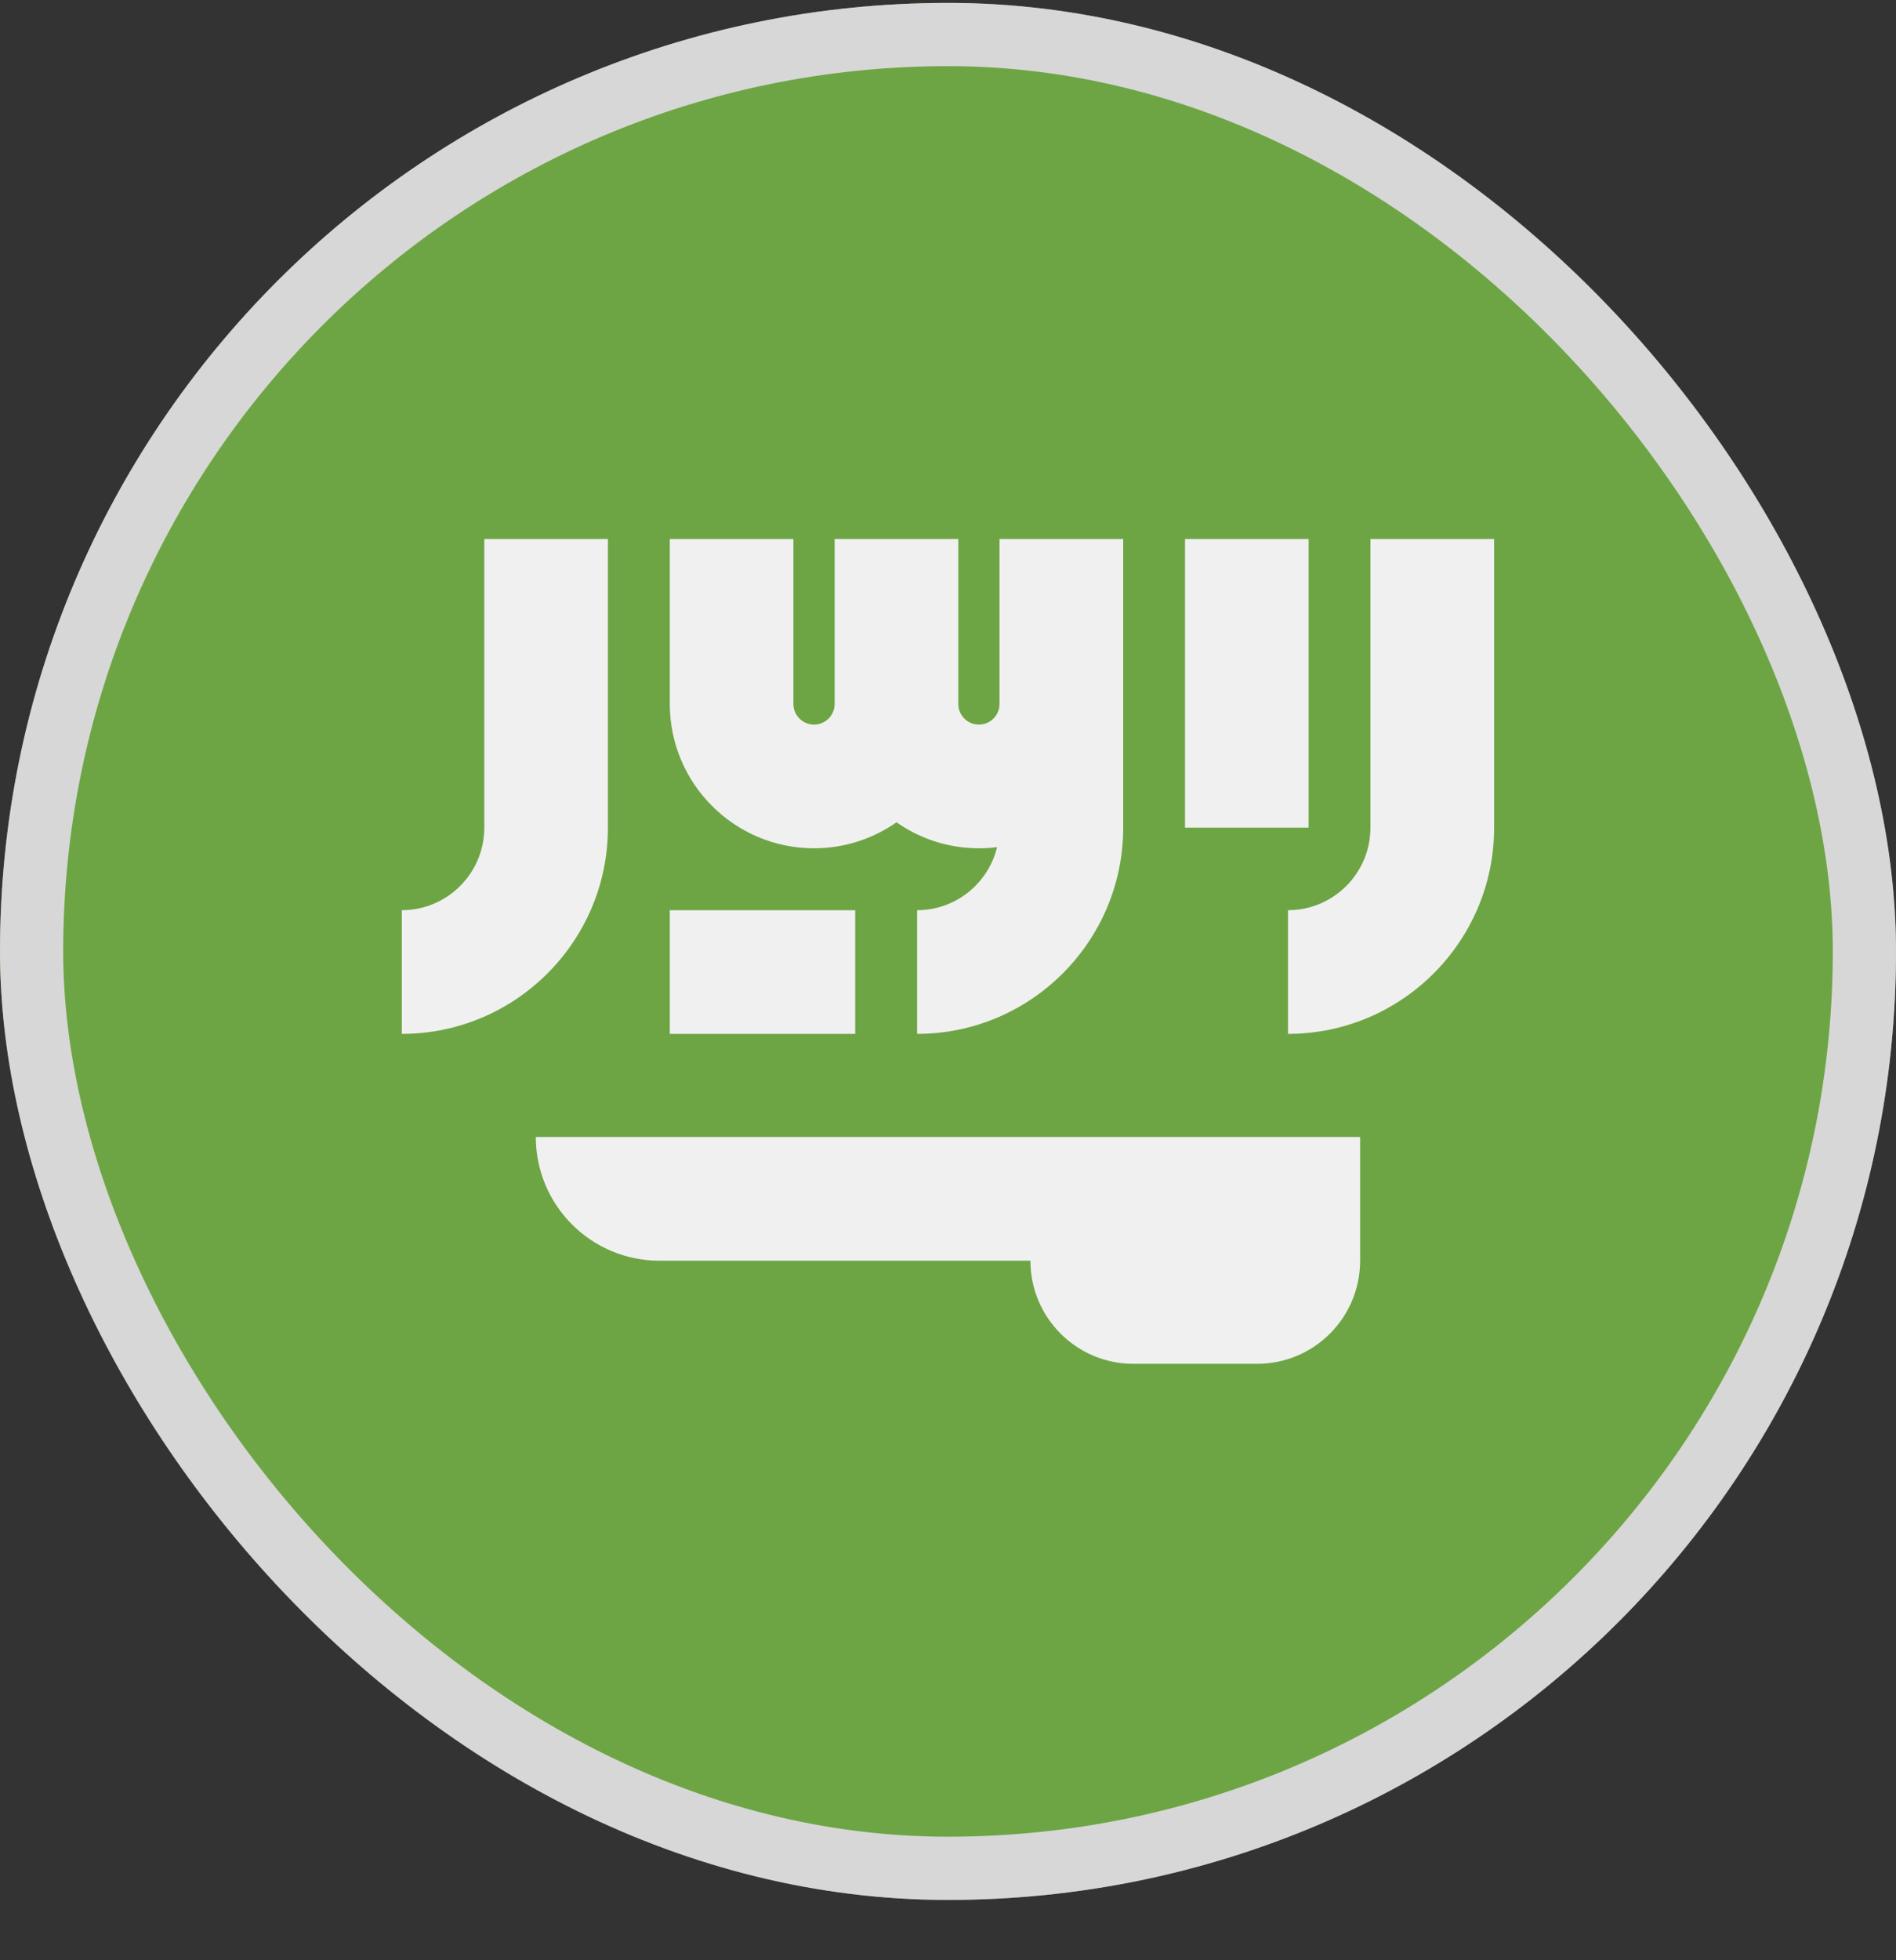 <svg width="30" height="31" viewBox="0 0 30 31" fill="none" xmlns="http://www.w3.org/2000/svg">
<rect x="0" y="0" width="30" height="31" fill="#333333" stroke="none"/>
<g clip-path="url(#clip0_5568_213707)">
<path d="M15 30.046C23.284 30.046 30 23.33 30 15.046C30 6.762 23.284 0.046 15 0.046C6.716 0.046 0 6.762 0 15.046C0 23.33 6.716 30.046 15 30.046Z" fill="#6DA544"/>
<path d="M8.478 17.981C8.478 19.061 9.354 19.937 10.434 19.937H16.304C16.304 20.838 17.034 21.568 17.934 21.568H19.89C20.791 21.568 21.521 20.838 21.521 19.937V17.981H8.478Z" fill="#F0F0F0"/>
<path d="M21.684 8.524V13.089C21.684 13.809 21.099 14.394 20.38 14.394V16.35C22.178 16.35 23.641 14.887 23.641 13.089V8.524H21.684Z" fill="#F0F0F0"/>
<path d="M7.663 13.089C7.663 13.809 7.078 14.394 6.358 14.394V16.35C8.156 16.35 9.619 14.887 9.619 13.089V8.524H7.663V13.089Z" fill="#F0F0F0"/>
<path d="M18.75 8.524H20.706V13.089H18.75V8.524Z" fill="#F0F0F0"/>
<path d="M15.815 11.133C15.815 11.313 15.669 11.459 15.489 11.459C15.309 11.459 15.163 11.313 15.163 11.133V8.524H13.206V11.133C13.206 11.313 13.06 11.459 12.88 11.459C12.7 11.459 12.554 11.313 12.554 11.133V8.524H10.598V11.133C10.598 12.392 11.622 13.415 12.88 13.415C13.365 13.415 13.815 13.263 14.185 13.004C14.555 13.263 15.004 13.415 15.489 13.415C15.587 13.415 15.683 13.409 15.777 13.397C15.638 13.968 15.124 14.394 14.511 14.394V16.35C16.309 16.35 17.772 14.887 17.772 13.089V11.133V8.524H15.815V11.133H15.815Z" fill="#F0F0F0"/>
<path d="M10.598 14.394H13.532V16.35H10.598V14.394Z" fill="#F0F0F0"/>
</g>
<rect x="0.5" y="0.546" width="29" height="29" rx="14.5" stroke="#D7D7D7"/>
<defs>
<clipPath id="clip0_5568_213707">
<rect y="0.046" width="30" height="30" rx="15" fill="white"/>
</clipPath>
</defs>
</svg>
